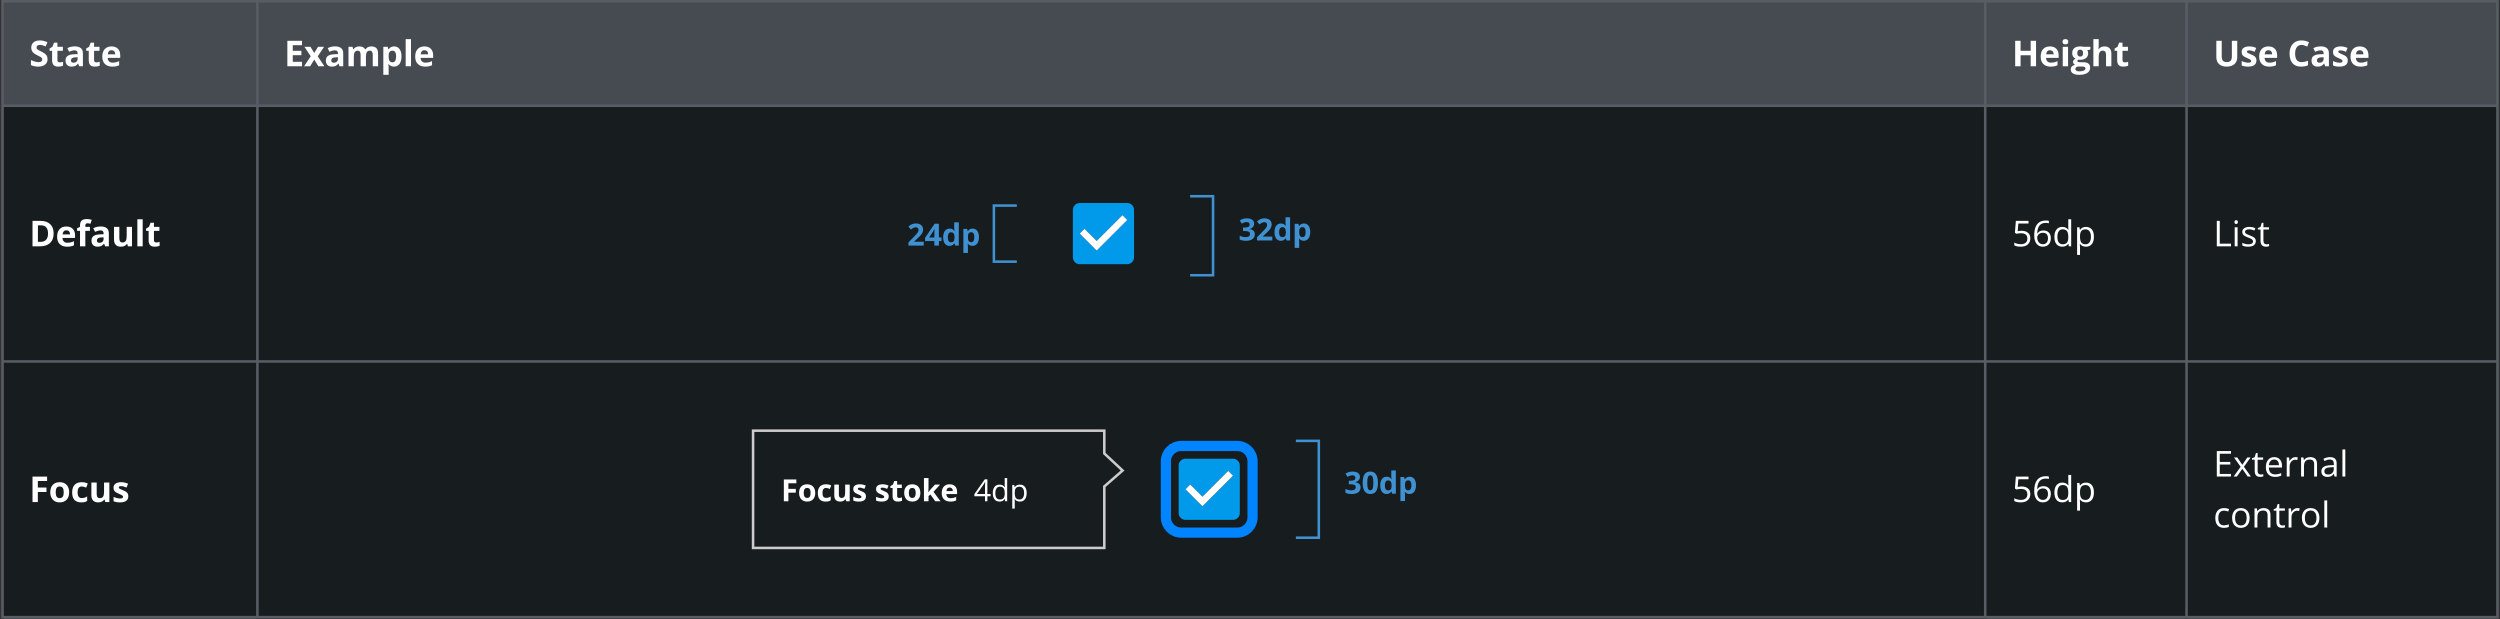<svg width="981" height="243" viewBox="0 0 981 243" fill="none" xmlns="http://www.w3.org/2000/svg"><rect x="0" y="0" width="981" height="243" fill="#333333" stroke="none"/><rect width="980" height="242.667" transform="translate(0.5)" fill="#585C65"/><rect width="99" height="242.667" transform="translate(1.5)" fill="#585C65"/><rect width="99" height="40" transform="translate(1.5 1)" fill="#464B52"/><path d="M18.657 23.225C18.657 24.127 18.331 24.838 17.68 25.357C17.033 25.877 16.13 26.137 14.973 26.137C13.906 26.137 12.963 25.936 12.143 25.535V23.566C12.817 23.867 13.387 24.079 13.852 24.202C14.321 24.325 14.749 24.387 15.137 24.387C15.602 24.387 15.957 24.298 16.203 24.12C16.454 23.942 16.579 23.678 16.579 23.327C16.579 23.131 16.524 22.958 16.415 22.808C16.306 22.653 16.144 22.505 15.93 22.363C15.72 22.222 15.289 21.996 14.638 21.686C14.027 21.399 13.569 21.124 13.264 20.859C12.958 20.595 12.714 20.287 12.532 19.936C12.35 19.586 12.259 19.175 12.259 18.706C12.259 17.822 12.557 17.127 13.154 16.621C13.756 16.115 14.585 15.862 15.643 15.862C16.162 15.862 16.657 15.924 17.126 16.047C17.6 16.17 18.094 16.343 18.609 16.566L17.926 18.214C17.393 17.995 16.951 17.842 16.6 17.756C16.253 17.669 15.912 17.626 15.574 17.626C15.173 17.626 14.866 17.719 14.651 17.906C14.437 18.093 14.33 18.337 14.33 18.638C14.33 18.825 14.373 18.989 14.46 19.13C14.546 19.267 14.683 19.401 14.87 19.533C15.062 19.661 15.51 19.893 16.217 20.23C17.151 20.677 17.791 21.126 18.138 21.577C18.484 22.024 18.657 22.573 18.657 23.225ZM23.44 24.476C23.805 24.476 24.242 24.396 24.753 24.236V25.788C24.233 26.02 23.595 26.137 22.839 26.137C22.005 26.137 21.396 25.927 21.014 25.508C20.635 25.084 20.446 24.451 20.446 23.607V19.923H19.448V19.041L20.597 18.344L21.198 16.73H22.531V18.357H24.671V19.923H22.531V23.607C22.531 23.904 22.613 24.122 22.777 24.264C22.946 24.405 23.167 24.476 23.44 24.476ZM31.074 26L30.671 24.961H30.616C30.265 25.403 29.903 25.711 29.529 25.884C29.16 26.052 28.677 26.137 28.08 26.137C27.346 26.137 26.767 25.927 26.344 25.508C25.924 25.088 25.715 24.491 25.715 23.717C25.715 22.906 25.997 22.309 26.562 21.926C27.132 21.538 27.989 21.324 29.133 21.283L30.459 21.242V20.907C30.459 20.133 30.062 19.745 29.27 19.745C28.659 19.745 27.941 19.93 27.116 20.299L26.426 18.891C27.305 18.43 28.281 18.2 29.352 18.2C30.377 18.2 31.163 18.424 31.71 18.87C32.257 19.317 32.53 19.996 32.53 20.907V26H31.074ZM30.459 22.459L29.652 22.486C29.046 22.505 28.595 22.614 28.299 22.814C28.003 23.015 27.855 23.32 27.855 23.73C27.855 24.318 28.192 24.612 28.866 24.612C29.349 24.612 29.734 24.473 30.021 24.195C30.313 23.917 30.459 23.548 30.459 23.088V22.459ZM37.819 24.476C38.184 24.476 38.621 24.396 39.132 24.236V25.788C38.612 26.02 37.974 26.137 37.218 26.137C36.384 26.137 35.775 25.927 35.392 25.508C35.014 25.084 34.825 24.451 34.825 23.607V19.923H33.827V19.041L34.975 18.344L35.577 16.73H36.91V18.357H39.05V19.923H36.91V23.607C36.91 23.904 36.992 24.122 37.156 24.264C37.325 24.405 37.546 24.476 37.819 24.476ZM43.765 19.697C43.322 19.697 42.976 19.838 42.725 20.121C42.475 20.399 42.331 20.796 42.295 21.311H45.221C45.212 20.796 45.077 20.399 44.817 20.121C44.558 19.838 44.207 19.697 43.765 19.697ZM44.059 26.137C42.828 26.137 41.867 25.797 41.174 25.118C40.481 24.439 40.135 23.477 40.135 22.233C40.135 20.953 40.454 19.964 41.092 19.267C41.734 18.565 42.621 18.214 43.751 18.214C44.831 18.214 45.672 18.521 46.273 19.137C46.875 19.752 47.176 20.602 47.176 21.686V22.698H42.247C42.27 23.291 42.445 23.753 42.773 24.086C43.102 24.419 43.562 24.585 44.154 24.585C44.614 24.585 45.05 24.537 45.46 24.441C45.87 24.346 46.298 24.193 46.745 23.983V25.597C46.38 25.779 45.991 25.913 45.576 26C45.161 26.091 44.656 26.137 44.059 26.137Z" fill="#fff"/><rect width="99" height="99.333" transform="translate(1.5 42)" fill="#171C1E"/><path d="M21.05 91.574C21.05 93.219 20.58 94.479 19.642 95.354C18.707 96.229 17.356 96.667 15.588 96.667H12.758V86.672H15.896C17.527 86.672 18.794 87.103 19.696 87.965C20.599 88.826 21.05 90.029 21.05 91.574ZM18.849 91.629C18.849 89.482 17.901 88.409 16.005 88.409H14.877V94.917H15.786C17.828 94.917 18.849 93.821 18.849 91.629ZM26.038 90.364C25.596 90.364 25.25 90.505 24.999 90.788C24.748 91.066 24.605 91.462 24.568 91.977H27.494C27.485 91.462 27.351 91.066 27.091 90.788C26.831 90.505 26.48 90.364 26.038 90.364ZM26.332 96.803C25.102 96.803 24.14 96.464 23.447 95.785C22.755 95.106 22.408 94.144 22.408 92.9C22.408 91.619 22.727 90.63 23.365 89.933C24.008 89.231 24.894 88.88 26.024 88.88C27.105 88.88 27.945 89.188 28.547 89.803C29.148 90.419 29.449 91.269 29.449 92.353V93.365H24.52C24.543 93.957 24.719 94.42 25.047 94.753C25.375 95.085 25.835 95.252 26.428 95.252C26.888 95.252 27.323 95.204 27.733 95.108C28.143 95.012 28.572 94.86 29.018 94.65V96.263C28.654 96.446 28.264 96.58 27.85 96.667C27.435 96.758 26.929 96.803 26.332 96.803ZM35.285 90.59H33.48V96.667H31.395V90.59H30.247V89.585L31.395 89.024V88.463C31.395 87.593 31.61 86.957 32.038 86.556C32.466 86.155 33.152 85.955 34.096 85.955C34.816 85.955 35.456 86.062 36.017 86.276L35.483 87.807C35.064 87.675 34.677 87.609 34.321 87.609C34.025 87.609 33.811 87.698 33.679 87.876C33.547 88.049 33.48 88.272 33.48 88.546V89.024H35.285V90.59ZM41.258 96.667L40.854 95.628H40.8C40.449 96.07 40.087 96.377 39.713 96.55C39.344 96.719 38.861 96.803 38.264 96.803C37.53 96.803 36.951 96.594 36.527 96.174C36.108 95.755 35.898 95.158 35.898 94.383C35.898 93.572 36.181 92.975 36.746 92.592C37.316 92.205 38.172 91.991 39.316 91.95L40.642 91.909V91.574C40.642 90.799 40.246 90.412 39.453 90.412C38.842 90.412 38.125 90.596 37.3 90.966L36.609 89.557C37.489 89.097 38.464 88.867 39.535 88.867C40.56 88.867 41.347 89.09 41.894 89.537C42.44 89.983 42.714 90.662 42.714 91.574V96.667H41.258ZM40.642 93.126L39.836 93.153C39.23 93.171 38.779 93.281 38.482 93.481C38.186 93.682 38.038 93.987 38.038 94.397C38.038 94.985 38.375 95.279 39.05 95.279C39.533 95.279 39.918 95.14 40.205 94.862C40.497 94.584 40.642 94.215 40.642 93.754V93.126ZM50.197 96.667L49.917 95.689H49.808C49.584 96.045 49.267 96.32 48.857 96.516C48.447 96.708 47.98 96.803 47.456 96.803C46.558 96.803 45.881 96.564 45.426 96.086C44.97 95.603 44.742 94.91 44.742 94.007V89.024H46.827V93.488C46.827 94.039 46.925 94.454 47.121 94.732C47.317 95.005 47.629 95.142 48.058 95.142C48.641 95.142 49.062 94.948 49.322 94.561C49.582 94.169 49.712 93.522 49.712 92.62V89.024H51.797V96.667H50.197ZM55.985 96.667H53.9V86.03H55.985V96.667ZM61.315 95.142C61.68 95.142 62.117 95.062 62.628 94.903V96.455C62.108 96.687 61.47 96.803 60.714 96.803C59.88 96.803 59.271 96.594 58.889 96.174C58.51 95.751 58.321 95.117 58.321 94.274V90.59H57.323V89.708L58.472 89.01L59.073 87.397H60.406V89.024H62.546V90.59H60.406V94.274C60.406 94.57 60.488 94.789 60.652 94.93C60.821 95.072 61.042 95.142 61.315 95.142Z" fill="#fff"/><rect width="99" height="99.333" transform="translate(1.5 142.333)" fill="#171C1E"/><path d="M14.843 197H12.758V187.006H18.486V188.742H14.843V191.319H18.233V193.049H14.843V197ZM21.855 193.165C21.855 193.922 21.977 194.493 22.224 194.881C22.474 195.268 22.88 195.462 23.44 195.462C23.996 195.462 24.395 195.271 24.637 194.888C24.883 194.5 25.006 193.926 25.006 193.165C25.006 192.409 24.883 191.841 24.637 191.463C24.391 191.085 23.987 190.896 23.427 190.896C22.871 190.896 22.47 191.085 22.224 191.463C21.977 191.837 21.855 192.404 21.855 193.165ZM27.139 193.165C27.139 194.409 26.811 195.382 26.154 196.084C25.498 196.786 24.584 197.137 23.413 197.137C22.679 197.137 22.032 196.977 21.472 196.658C20.911 196.335 20.48 195.872 20.18 195.271C19.879 194.669 19.729 193.967 19.729 193.165C19.729 191.916 20.054 190.946 20.706 190.253C21.358 189.56 22.274 189.214 23.454 189.214C24.188 189.214 24.835 189.373 25.395 189.692C25.956 190.011 26.387 190.469 26.688 191.066C26.988 191.663 27.139 192.363 27.139 193.165ZM31.881 197.137C29.502 197.137 28.312 195.831 28.312 193.22C28.312 191.921 28.636 190.93 29.283 190.246C29.93 189.558 30.858 189.214 32.065 189.214C32.95 189.214 33.742 189.387 34.444 189.733L33.829 191.347C33.501 191.215 33.196 191.107 32.913 191.025C32.63 190.939 32.348 190.896 32.065 190.896C30.981 190.896 30.438 191.666 30.438 193.206C30.438 194.701 30.981 195.448 32.065 195.448C32.466 195.448 32.838 195.396 33.18 195.291C33.522 195.182 33.863 195.013 34.205 194.785V196.569C33.868 196.784 33.526 196.932 33.18 197.014C32.838 197.096 32.405 197.137 31.881 197.137ZM41.312 197L41.032 196.022H40.923C40.7 196.378 40.383 196.654 39.973 196.85C39.562 197.041 39.095 197.137 38.571 197.137C37.673 197.137 36.997 196.897 36.541 196.419C36.085 195.936 35.857 195.243 35.857 194.341V189.357H37.942V193.821C37.942 194.373 38.04 194.787 38.236 195.065C38.432 195.339 38.744 195.476 39.173 195.476C39.756 195.476 40.178 195.282 40.438 194.895C40.697 194.503 40.827 193.855 40.827 192.953V189.357H42.912V197H41.312ZM50.348 194.73C50.348 195.514 50.074 196.111 49.527 196.521C48.985 196.932 48.172 197.137 47.087 197.137C46.531 197.137 46.057 197.098 45.665 197.021C45.273 196.948 44.906 196.838 44.564 196.692V194.97C44.952 195.152 45.387 195.305 45.87 195.428C46.358 195.551 46.786 195.612 47.155 195.612C47.912 195.612 48.29 195.394 48.29 194.956C48.29 194.792 48.24 194.66 48.14 194.56C48.039 194.455 47.866 194.339 47.62 194.211C47.374 194.079 47.046 193.926 46.636 193.753C46.048 193.507 45.615 193.279 45.337 193.069C45.063 192.86 44.863 192.62 44.735 192.352C44.612 192.078 44.551 191.743 44.551 191.347C44.551 190.668 44.813 190.144 45.337 189.774C45.865 189.401 46.613 189.214 47.579 189.214C48.5 189.214 49.395 189.414 50.266 189.815L49.637 191.319C49.254 191.155 48.896 191.021 48.563 190.916C48.231 190.811 47.891 190.759 47.545 190.759C46.93 190.759 46.622 190.925 46.622 191.258C46.622 191.445 46.72 191.606 46.916 191.743C47.117 191.88 47.552 192.083 48.222 192.352C48.819 192.593 49.256 192.819 49.534 193.028C49.812 193.238 50.017 193.479 50.149 193.753C50.282 194.026 50.348 194.352 50.348 194.73Z" fill="#fff"/><rect width="677" height="40" transform="translate(101.5 1)" fill="#464B52"/><path d="M118.514 26H112.758V16.006H118.514V17.742H114.877V19.936H118.261V21.673H114.877V24.25H118.514V26ZM121.923 22.097L119.462 18.357H121.827L123.311 20.791L124.808 18.357H127.173L124.685 22.097L127.289 26H124.917L123.311 23.382L121.697 26H119.332L121.923 22.097ZM133.221 26L132.817 24.961H132.763C132.412 25.403 132.049 25.711 131.676 25.884C131.307 26.052 130.824 26.137 130.227 26.137C129.493 26.137 128.914 25.927 128.49 25.508C128.071 25.088 127.861 24.491 127.861 23.717C127.861 22.906 128.144 22.309 128.709 21.926C129.279 21.538 130.135 21.324 131.279 21.283L132.605 21.242V20.907C132.605 20.133 132.209 19.745 131.416 19.745C130.805 19.745 130.088 19.93 129.263 20.299L128.572 18.891C129.452 18.43 130.427 18.2 131.498 18.2C132.523 18.2 133.31 18.424 133.856 18.87C134.403 19.317 134.677 19.996 134.677 20.907V26H133.221ZM132.605 22.459L131.799 22.486C131.193 22.505 130.742 22.614 130.445 22.814C130.149 23.015 130.001 23.32 130.001 23.73C130.001 24.318 130.338 24.612 131.013 24.612C131.496 24.612 131.881 24.473 132.168 24.195C132.46 23.917 132.605 23.548 132.605 23.088V22.459ZM143.589 26H141.504V21.536C141.504 20.985 141.41 20.572 141.224 20.299C141.041 20.021 140.752 19.882 140.355 19.882C139.822 19.882 139.435 20.078 139.193 20.47C138.952 20.862 138.831 21.506 138.831 22.404V26H136.746V18.357H138.339L138.619 19.335H138.735C138.94 18.984 139.237 18.711 139.624 18.515C140.011 18.314 140.456 18.214 140.957 18.214C142.101 18.214 142.876 18.588 143.281 19.335H143.466C143.671 18.98 143.972 18.704 144.368 18.508C144.769 18.312 145.22 18.214 145.722 18.214C146.588 18.214 147.241 18.437 147.684 18.884C148.13 19.326 148.353 20.037 148.353 21.017V26H146.262V21.536C146.262 20.985 146.168 20.572 145.981 20.299C145.799 20.021 145.51 19.882 145.113 19.882C144.603 19.882 144.22 20.064 143.965 20.429C143.714 20.793 143.589 21.372 143.589 22.165V26ZM154.613 26.137C153.715 26.137 153.011 25.811 152.501 25.159H152.392C152.464 25.797 152.501 26.166 152.501 26.267V29.363H150.416V18.357H152.111L152.405 19.349H152.501C152.989 18.592 153.711 18.214 154.668 18.214C155.57 18.214 156.277 18.562 156.787 19.26C157.297 19.957 157.553 20.925 157.553 22.165C157.553 22.981 157.432 23.689 157.19 24.291C156.953 24.893 156.614 25.351 156.172 25.665C155.73 25.98 155.21 26.137 154.613 26.137ZM153.998 19.882C153.483 19.882 153.107 20.041 152.87 20.36C152.633 20.675 152.51 21.197 152.501 21.926V22.151C152.501 22.972 152.622 23.56 152.863 23.915C153.109 24.27 153.497 24.448 154.025 24.448C154.96 24.448 155.427 23.678 155.427 22.138C155.427 21.386 155.31 20.823 155.078 20.449C154.85 20.071 154.49 19.882 153.998 19.882ZM161.276 26H159.191V15.363H161.276V26ZM166.552 19.697C166.11 19.697 165.763 19.838 165.513 20.121C165.262 20.399 165.118 20.796 165.082 21.311H168.008C167.999 20.796 167.864 20.399 167.604 20.121C167.345 19.838 166.994 19.697 166.552 19.697ZM166.846 26.137C165.615 26.137 164.654 25.797 163.961 25.118C163.268 24.439 162.922 23.477 162.922 22.233C162.922 20.953 163.241 19.964 163.879 19.267C164.521 18.565 165.408 18.214 166.538 18.214C167.618 18.214 168.459 18.521 169.06 19.137C169.662 19.752 169.963 20.602 169.963 21.686V22.698H165.034C165.057 23.291 165.232 23.753 165.56 24.086C165.889 24.419 166.349 24.585 166.941 24.585C167.402 24.585 167.837 24.537 168.247 24.441C168.657 24.346 169.086 24.193 169.532 23.983V25.597C169.168 25.779 168.778 25.913 168.363 26C167.948 26.091 167.443 26.137 166.846 26.137Z" fill="#fff"/><rect width="677" height="99.333" transform="translate(101.5 42)" fill="#171C1E"/><path d="M362.469 96.37H356.48V95.111L358.631 92.937C359.268 92.284 359.684 91.833 359.879 91.583C360.074 91.329 360.215 91.095 360.301 90.88C360.387 90.665 360.43 90.442 360.43 90.212C360.43 89.868 360.334 89.612 360.143 89.445C359.955 89.276 359.703 89.192 359.387 89.192C359.055 89.192 358.732 89.269 358.42 89.421C358.107 89.573 357.781 89.79 357.441 90.071L356.457 88.905C356.879 88.546 357.229 88.292 357.506 88.144C357.783 87.995 358.086 87.882 358.414 87.804C358.742 87.722 359.109 87.681 359.516 87.681C360.051 87.681 360.523 87.778 360.934 87.974C361.344 88.169 361.662 88.442 361.889 88.794C362.115 89.146 362.229 89.548 362.229 90.001C362.229 90.396 362.158 90.767 362.018 91.114C361.881 91.458 361.666 91.812 361.373 92.175C361.084 92.538 360.572 93.056 359.838 93.728L358.736 94.765V94.847H362.469V96.37ZM369.446 94.595H368.414V96.37H366.645V94.595H362.989V93.335L366.744 87.804H368.414V93.189H369.446V94.595ZM366.645 93.189V91.736C366.645 91.493 366.655 91.142 366.674 90.681C366.694 90.22 366.709 89.952 366.721 89.878H366.674C366.53 90.198 366.356 90.511 366.153 90.816L364.582 93.189H366.645ZM372.579 96.487C371.809 96.487 371.204 96.189 370.762 95.591C370.325 94.993 370.106 94.165 370.106 93.107C370.106 92.032 370.329 91.196 370.774 90.599C371.223 89.997 371.84 89.696 372.626 89.696C373.45 89.696 374.079 90.017 374.512 90.657H374.571C374.481 90.169 374.436 89.734 374.436 89.351V87.253H376.229V96.37H374.858L374.512 95.521H374.436C374.03 96.165 373.411 96.487 372.579 96.487ZM373.206 95.064C373.663 95.064 373.997 94.931 374.208 94.665C374.422 94.4 374.54 93.948 374.559 93.312V93.118C374.559 92.415 374.45 91.911 374.231 91.607C374.016 91.302 373.665 91.15 373.176 91.15C372.778 91.15 372.467 91.32 372.245 91.659C372.026 91.995 371.917 92.486 371.917 93.13C371.917 93.775 372.028 94.259 372.251 94.583C372.473 94.903 372.792 95.064 373.206 95.064ZM381.624 96.487C380.854 96.487 380.251 96.208 379.813 95.65H379.72C379.782 96.196 379.813 96.513 379.813 96.599V99.253H378.026V89.82H379.479L379.731 90.669H379.813C380.231 90.021 380.85 89.696 381.671 89.696C382.444 89.696 383.05 89.995 383.487 90.593C383.925 91.191 384.143 92.021 384.143 93.083C384.143 93.782 384.04 94.39 383.833 94.905C383.63 95.421 383.339 95.814 382.96 96.083C382.581 96.353 382.136 96.487 381.624 96.487ZM381.097 91.126C380.655 91.126 380.333 91.263 380.13 91.536C379.927 91.806 379.821 92.253 379.813 92.878V93.071C379.813 93.775 379.917 94.278 380.124 94.583C380.335 94.888 380.667 95.04 381.12 95.04C381.921 95.04 382.321 94.38 382.321 93.06C382.321 92.415 382.222 91.933 382.022 91.612C381.827 91.288 381.518 91.126 381.097 91.126Z" fill="#4091D2"/><path d="M399 80.667H390V102.667H399" stroke="#4091D2"/><g clip-path="url(#clip0_6847_90046)"><path fill-rule="evenodd" clip-rule="evenodd" d="M423.667 79.667H442.333C443.813 79.667 445 80.867 445 82.333V101C445 102.467 443.813 103.667 442.333 103.667H423.667C422.187 103.667 421 102.467 421 101V82.333C421 80.867 422.187 79.667 423.667 79.667ZM423.667 91.667L430.333 98.333L442.333 86.333L440.453 84.44L430.333 94.56L425.547 89.787L423.667 91.667Z" fill="#019AEB"/><path fill-rule="evenodd" clip-rule="evenodd" d="M423.667 91.667L430.333 98.333L442.333 86.333L440.453 84.44L430.333 94.56L425.547 89.787L423.667 91.667Z" fill="#fff"/></g><path d="M467 77H476V108H467" stroke="#4091D2"/><path d="M492.135 87.72C492.135 88.255 491.973 88.71 491.648 89.085C491.324 89.46 490.869 89.718 490.283 89.859V89.894C490.975 89.98 491.498 90.191 491.854 90.527C492.209 90.859 492.387 91.308 492.387 91.874C492.387 92.698 492.088 93.341 491.49 93.802C490.893 94.259 490.039 94.487 488.93 94.487C488 94.487 487.176 94.333 486.457 94.025V92.484C486.789 92.652 487.154 92.788 487.553 92.894C487.951 92.999 488.346 93.052 488.736 93.052C489.334 93.052 489.775 92.95 490.061 92.747C490.346 92.544 490.488 92.218 490.488 91.769C490.488 91.367 490.324 91.081 489.996 90.913C489.668 90.745 489.145 90.661 488.426 90.661H487.775V89.273H488.438C489.102 89.273 489.586 89.187 489.891 89.015C490.199 88.839 490.354 88.54 490.354 88.118C490.354 87.47 489.947 87.146 489.135 87.146C488.854 87.146 488.566 87.193 488.273 87.286C487.984 87.38 487.662 87.542 487.307 87.773L486.469 86.525C487.25 85.962 488.182 85.681 489.264 85.681C490.15 85.681 490.85 85.861 491.361 86.22C491.877 86.579 492.135 87.079 492.135 87.72ZM499.252 94.37H493.264V93.111L495.414 90.937C496.051 90.284 496.467 89.833 496.662 89.583C496.858 89.329 496.998 89.095 497.084 88.88C497.17 88.665 497.213 88.443 497.213 88.212C497.213 87.868 497.117 87.612 496.926 87.445C496.739 87.277 496.487 87.193 496.17 87.193C495.838 87.193 495.516 87.269 495.203 87.421C494.891 87.573 494.565 87.79 494.225 88.072L493.24 86.906C493.662 86.546 494.012 86.292 494.289 86.144C494.567 85.995 494.869 85.882 495.198 85.804C495.526 85.722 495.893 85.681 496.299 85.681C496.834 85.681 497.307 85.779 497.717 85.974C498.127 86.169 498.446 86.443 498.672 86.794C498.899 87.146 499.012 87.548 499.012 88.001C499.012 88.396 498.942 88.767 498.801 89.115C498.664 89.458 498.449 89.812 498.157 90.175C497.867 90.538 497.356 91.056 496.621 91.728L495.52 92.765V92.847H499.252V94.37ZM502.579 94.487C501.809 94.487 501.204 94.189 500.762 93.591C500.325 92.993 500.106 92.165 500.106 91.107C500.106 90.032 500.329 89.197 500.774 88.599C501.223 87.997 501.84 87.697 502.626 87.697C503.45 87.697 504.079 88.017 504.512 88.657H504.571C504.481 88.169 504.436 87.734 504.436 87.351V85.253H506.229V94.37H504.858L504.512 93.521H504.436C504.03 94.165 503.411 94.487 502.579 94.487ZM503.206 93.064C503.663 93.064 503.997 92.931 504.208 92.665C504.422 92.4 504.54 91.948 504.559 91.312V91.118C504.559 90.415 504.45 89.911 504.231 89.607C504.016 89.302 503.665 89.15 503.176 89.15C502.778 89.15 502.467 89.32 502.245 89.659C502.026 89.995 501.917 90.486 501.917 91.13C501.917 91.775 502.028 92.259 502.251 92.583C502.473 92.904 502.792 93.064 503.206 93.064ZM511.624 94.487C510.854 94.487 510.251 94.208 509.813 93.65H509.72C509.782 94.197 509.813 94.513 509.813 94.599V97.253H508.026V87.82H509.479L509.731 88.669H509.813C510.231 88.021 510.85 87.697 511.671 87.697C512.444 87.697 513.05 87.995 513.487 88.593C513.925 89.191 514.143 90.021 514.143 91.083C514.143 91.782 514.04 92.39 513.833 92.906C513.63 93.421 513.339 93.814 512.96 94.083C512.581 94.353 512.136 94.487 511.624 94.487ZM511.097 89.126C510.655 89.126 510.333 89.263 510.13 89.536C509.927 89.806 509.821 90.253 509.813 90.878V91.072C509.813 91.775 509.917 92.279 510.124 92.583C510.335 92.888 510.667 93.04 511.12 93.04C511.921 93.04 512.321 92.38 512.321 91.06C512.321 90.415 512.222 89.933 512.022 89.612C511.827 89.288 511.518 89.126 511.097 89.126Z" fill="#4091D2"/><rect width="677" height="99.333" transform="translate(101.5 142.333)" fill="#171C1E"/><path d="M309.365 196.704H307.578V188.137H312.488V189.626H309.365V191.835H312.271V193.317H309.365V196.704ZM315.375 193.417C315.375 194.065 315.481 194.555 315.692 194.887C315.907 195.219 316.254 195.385 316.735 195.385C317.211 195.385 317.553 195.221 317.76 194.893C317.971 194.561 318.076 194.069 318.076 193.417C318.076 192.768 317.971 192.282 317.76 191.958C317.549 191.633 317.203 191.471 316.723 191.471C316.246 191.471 315.903 191.633 315.692 191.958C315.481 192.278 315.375 192.764 315.375 193.417ZM319.905 193.417C319.905 194.483 319.623 195.317 319.061 195.919C318.498 196.52 317.715 196.821 316.711 196.821C316.082 196.821 315.528 196.684 315.047 196.411C314.567 196.133 314.198 195.737 313.94 195.221C313.682 194.706 313.553 194.104 313.553 193.417C313.553 192.346 313.832 191.514 314.391 190.921C314.949 190.327 315.735 190.03 316.746 190.03C317.375 190.03 317.93 190.167 318.41 190.44C318.891 190.714 319.26 191.106 319.518 191.618C319.776 192.13 319.905 192.729 319.905 193.417ZM323.969 196.821C321.93 196.821 320.911 195.702 320.911 193.464C320.911 192.35 321.188 191.501 321.743 190.915C322.297 190.325 323.092 190.03 324.127 190.03C324.885 190.03 325.565 190.178 326.167 190.475L325.639 191.858C325.358 191.745 325.096 191.653 324.854 191.583C324.612 191.508 324.37 191.471 324.127 191.471C323.198 191.471 322.733 192.131 322.733 193.452C322.733 194.733 323.198 195.374 324.127 195.374C324.471 195.374 324.79 195.329 325.083 195.239C325.376 195.145 325.668 195.001 325.961 194.805V196.335C325.672 196.518 325.379 196.645 325.083 196.715C324.79 196.786 324.418 196.821 323.969 196.821ZM332.054 196.704L331.813 195.866H331.72C331.528 196.171 331.257 196.407 330.905 196.575C330.554 196.739 330.153 196.821 329.704 196.821C328.934 196.821 328.354 196.616 327.964 196.206C327.573 195.792 327.378 195.198 327.378 194.424V190.153H329.165V193.979C329.165 194.452 329.249 194.807 329.417 195.046C329.585 195.28 329.852 195.397 330.22 195.397C330.72 195.397 331.081 195.231 331.304 194.899C331.526 194.563 331.638 194.008 331.638 193.235V190.153H333.425V196.704H332.054ZM339.798 194.758C339.798 195.43 339.564 195.942 339.095 196.294C338.63 196.645 337.933 196.821 337.003 196.821C336.526 196.821 336.12 196.788 335.784 196.721C335.448 196.659 335.134 196.565 334.841 196.44V194.964C335.173 195.12 335.546 195.251 335.96 195.356C336.378 195.462 336.745 195.514 337.062 195.514C337.71 195.514 338.034 195.327 338.034 194.952C338.034 194.811 337.991 194.698 337.905 194.612C337.819 194.522 337.671 194.422 337.46 194.313C337.249 194.2 336.968 194.069 336.616 193.921C336.112 193.71 335.741 193.514 335.503 193.335C335.269 193.155 335.097 192.95 334.987 192.719C334.882 192.485 334.829 192.198 334.829 191.858C334.829 191.276 335.054 190.827 335.503 190.51C335.956 190.19 336.597 190.03 337.425 190.03C338.214 190.03 338.982 190.202 339.728 190.546L339.189 191.835C338.86 191.694 338.554 191.579 338.269 191.489C337.983 191.399 337.692 191.354 337.396 191.354C336.868 191.354 336.605 191.497 336.605 191.782C336.605 191.942 336.689 192.081 336.857 192.198C337.028 192.315 337.401 192.489 337.976 192.719C338.487 192.926 338.862 193.12 339.101 193.299C339.339 193.479 339.515 193.686 339.628 193.921C339.741 194.155 339.798 194.434 339.798 194.758ZM348.736 194.758C348.736 195.43 348.502 195.942 348.033 196.294C347.568 196.645 346.871 196.821 345.941 196.821C345.464 196.821 345.058 196.788 344.722 196.721C344.386 196.659 344.072 196.565 343.779 196.44V194.964C344.111 195.12 344.484 195.251 344.898 195.356C345.316 195.462 345.683 195.514 346 195.514C346.648 195.514 346.972 195.327 346.972 194.952C346.972 194.811 346.929 194.698 346.843 194.612C346.757 194.522 346.609 194.422 346.398 194.313C346.187 194.2 345.906 194.069 345.554 193.921C345.05 193.71 344.679 193.514 344.441 193.335C344.207 193.155 344.035 192.95 343.925 192.719C343.82 192.485 343.767 192.198 343.767 191.858C343.767 191.276 343.992 190.827 344.441 190.51C344.894 190.19 345.535 190.03 346.363 190.03C347.152 190.03 347.92 190.202 348.666 190.546L348.127 191.835C347.798 191.694 347.492 191.579 347.207 191.489C346.922 191.399 346.631 191.354 346.334 191.354C345.806 191.354 345.543 191.497 345.543 191.782C345.543 191.942 345.627 192.081 345.795 192.198C345.966 192.315 346.339 192.489 346.914 192.719C347.425 192.926 347.8 193.12 348.039 193.299C348.277 193.479 348.453 193.686 348.566 193.921C348.679 194.155 348.736 194.434 348.736 194.758ZM352.818 195.397C353.131 195.397 353.506 195.329 353.943 195.192V196.522C353.498 196.721 352.951 196.821 352.303 196.821C351.588 196.821 351.066 196.641 350.738 196.282C350.414 195.919 350.252 195.376 350.252 194.653V191.495H349.396V190.739L350.381 190.141L350.896 188.758H352.039V190.153H353.873V191.495H352.039V194.653C352.039 194.907 352.109 195.094 352.25 195.215C352.394 195.337 352.584 195.397 352.818 195.397ZM356.625 193.417C356.625 194.065 356.731 194.555 356.942 194.887C357.156 195.219 357.504 195.385 357.985 195.385C358.461 195.385 358.803 195.221 359.01 194.893C359.221 194.561 359.326 194.069 359.326 193.417C359.326 192.768 359.221 192.282 359.01 191.958C358.799 191.633 358.453 191.471 357.973 191.471C357.496 191.471 357.153 191.633 356.942 191.958C356.731 192.278 356.625 192.764 356.625 193.417ZM361.154 193.417C361.154 194.483 360.873 195.317 360.311 195.919C359.748 196.52 358.965 196.821 357.961 196.821C357.332 196.821 356.778 196.684 356.297 196.411C355.817 196.133 355.447 195.737 355.19 195.221C354.932 194.706 354.803 194.104 354.803 193.417C354.803 192.346 355.082 191.514 355.641 190.921C356.199 190.327 356.985 190.03 357.996 190.03C358.625 190.03 359.18 190.167 359.66 190.44C360.141 190.714 360.51 191.106 360.768 191.618C361.026 192.13 361.154 192.729 361.154 193.417ZM364.276 193.141L365.055 192.145L366.889 190.153H368.905L366.303 192.995L369.063 196.704H367L365.114 194.049L364.346 194.665V196.704H362.559V187.587H364.346V191.653L364.252 193.141H364.276ZM372.641 191.301C372.262 191.301 371.966 191.422 371.751 191.665C371.536 191.903 371.413 192.243 371.382 192.684H373.889C373.882 192.243 373.766 191.903 373.544 191.665C373.321 191.422 373.02 191.301 372.641 191.301ZM372.893 196.821C371.839 196.821 371.014 196.53 370.421 195.948C369.827 195.366 369.53 194.542 369.53 193.475C369.53 192.378 369.803 191.53 370.35 190.932C370.901 190.331 371.661 190.03 372.63 190.03C373.555 190.03 374.276 190.294 374.792 190.821C375.307 191.348 375.565 192.077 375.565 193.006V193.874H371.341C371.36 194.381 371.51 194.778 371.792 195.063C372.073 195.348 372.467 195.491 372.975 195.491C373.37 195.491 373.743 195.45 374.094 195.368C374.446 195.286 374.813 195.155 375.196 194.975V196.358C374.884 196.514 374.55 196.63 374.194 196.704C373.839 196.782 373.405 196.821 372.893 196.821ZM388.72 194.735H387.449V196.704H386.517V194.735H382.351V193.885L386.418 188.09H387.449V193.85H388.72V194.735ZM386.517 193.85V191.003C386.517 190.444 386.537 189.813 386.576 189.11H386.529C386.341 189.485 386.166 189.796 386.002 190.042L383.324 193.85H386.517ZM394.297 195.842H394.244C393.795 196.495 393.123 196.821 392.228 196.821C391.388 196.821 390.734 196.534 390.265 195.96C389.801 195.385 389.568 194.569 389.568 193.51C389.568 192.452 389.803 191.63 390.271 191.044C390.74 190.458 391.392 190.165 392.228 190.165C393.099 190.165 393.767 190.481 394.232 191.114H394.308L394.267 190.651L394.244 190.2V187.587H395.217V196.704H394.426L394.297 195.842ZM392.351 196.006C393.015 196.006 393.496 195.827 393.793 195.467C394.094 195.104 394.244 194.52 394.244 193.715V193.51C394.244 192.6 394.092 191.952 393.787 191.565C393.486 191.174 393.004 190.979 392.34 190.979C391.769 190.979 391.332 191.202 391.027 191.647C390.726 192.089 390.576 192.714 390.576 193.522C390.576 194.342 390.726 194.962 391.027 195.38C391.328 195.797 391.769 196.006 392.351 196.006ZM400.201 196.821C399.783 196.821 399.4 196.745 399.053 196.592C398.709 196.436 398.42 196.198 398.186 195.878H398.115C398.162 196.253 398.186 196.608 398.186 196.944V199.587H397.213V190.282H398.004L398.139 191.161H398.186C398.436 190.809 398.727 190.555 399.059 190.399C399.391 190.243 399.772 190.165 400.201 190.165C401.053 190.165 401.709 190.456 402.17 191.038C402.635 191.62 402.867 192.436 402.867 193.487C402.867 194.542 402.631 195.362 402.158 195.948C401.69 196.53 401.037 196.821 400.201 196.821ZM400.061 190.991C399.404 190.991 398.93 191.172 398.637 191.536C398.344 191.899 398.193 192.477 398.186 193.27V193.487C398.186 194.389 398.336 195.036 398.637 195.426C398.938 195.813 399.42 196.006 400.084 196.006C400.639 196.006 401.072 195.782 401.385 195.333C401.701 194.883 401.859 194.264 401.859 193.475C401.859 192.674 401.701 192.061 401.385 191.635C401.072 191.206 400.631 190.991 400.061 190.991Z" fill="#fff"/><path d="M295.5 215V169H433.327V177.932L440.5 184.631L433.327 190.884V215H295.5Z" stroke="#CCC"/><path d="M485.5 175H463.5C460.186 175 457.5 177.686 457.5 181V203C457.5 206.314 460.186 209 463.5 209H485.5C488.814 209 491.5 206.314 491.5 203V181C491.5 177.686 488.814 175 485.5 175Z" stroke="#0084FF" stroke-width="4"/><path fill-rule="evenodd" clip-rule="evenodd" d="M465.167 180H483.833C485.313 180 486.5 181.2 486.5 182.667V201.333C486.5 202.8 485.313 204 483.833 204H465.167C463.687 204 462.5 202.8 462.5 201.333V182.667C462.5 181.2 463.687 180 465.167 180ZM465.167 192L471.833 198.667L483.833 186.667L481.953 184.773L471.833 194.893L467.047 190.12L465.167 192Z" fill="#019AEB"/><path fill-rule="evenodd" clip-rule="evenodd" d="M465.167 192L471.833 198.667L483.833 186.667L481.953 184.773L471.833 194.893L467.047 190.12L465.167 192Z" fill="#fff"/><path d="M508.5 173H517.5V211H508.5" stroke="#4091D2"/><path d="M533.635 187.086C533.635 187.621 533.473 188.076 533.148 188.451C532.824 188.826 532.369 189.084 531.783 189.224V189.26C532.475 189.345 532.998 189.556 533.354 189.892C533.709 190.224 533.887 190.674 533.887 191.24C533.887 192.064 533.588 192.707 532.99 193.168C532.393 193.625 531.539 193.853 530.43 193.853C529.5 193.853 528.676 193.699 527.957 193.39V191.849C528.289 192.017 528.654 192.154 529.053 192.26C529.451 192.365 529.846 192.418 530.236 192.418C530.834 192.418 531.275 192.316 531.561 192.113C531.846 191.91 531.988 191.584 531.988 191.135C531.988 190.732 531.824 190.447 531.496 190.279C531.168 190.111 530.645 190.027 529.926 190.027H529.275V188.638H529.938C530.602 188.638 531.086 188.552 531.391 188.381C531.699 188.205 531.854 187.906 531.854 187.484C531.854 186.836 531.447 186.511 530.635 186.511C530.354 186.511 530.066 186.558 529.773 186.652C529.484 186.746 529.162 186.908 528.807 187.138L527.969 185.89C528.75 185.328 529.682 185.047 530.764 185.047C531.65 185.047 532.35 185.226 532.861 185.586C533.377 185.945 533.635 186.445 533.635 187.086ZM540.705 189.453C540.705 190.949 540.459 192.056 539.967 192.775C539.479 193.494 538.725 193.853 537.705 193.853C536.717 193.853 535.971 193.482 535.467 192.74C534.967 191.998 534.717 190.902 534.717 189.453C534.717 187.941 534.961 186.828 535.449 186.113C535.938 185.394 536.69 185.035 537.705 185.035C538.694 185.035 539.44 185.41 539.944 186.16C540.451 186.91 540.705 188.008 540.705 189.453ZM536.516 189.453C536.516 190.504 536.606 191.258 536.785 191.715C536.969 192.168 537.276 192.394 537.705 192.394C538.127 192.394 538.432 192.164 538.619 191.703C538.807 191.242 538.901 190.492 538.901 189.453C538.901 188.402 538.805 187.648 538.614 187.191C538.426 186.73 538.123 186.5 537.705 186.5C537.28 186.5 536.975 186.73 536.791 187.191C536.608 187.648 536.516 188.402 536.516 189.453ZM544.079 193.853C543.309 193.853 542.704 193.554 542.262 192.957C541.825 192.359 541.606 191.531 541.606 190.472C541.606 189.398 541.829 188.562 542.274 187.965C542.723 187.363 543.34 187.062 544.126 187.062C544.95 187.062 545.579 187.383 546.012 188.023H546.071C545.981 187.535 545.936 187.099 545.936 186.717V184.619H547.729V193.736H546.358L546.012 192.886H545.936C545.53 193.531 544.911 193.853 544.079 193.853ZM544.706 192.429C545.163 192.429 545.497 192.297 545.708 192.031C545.922 191.765 546.04 191.314 546.059 190.677V190.484C546.059 189.781 545.95 189.277 545.731 188.972C545.516 188.668 545.165 188.515 544.676 188.515C544.278 188.515 543.967 188.685 543.745 189.025C543.526 189.361 543.417 189.851 543.417 190.496C543.417 191.14 543.528 191.625 543.751 191.949C543.973 192.269 544.292 192.429 544.706 192.429ZM553.124 193.853C552.354 193.853 551.751 193.574 551.313 193.015H551.22C551.282 193.562 551.313 193.879 551.313 193.965V196.619H549.526V187.185H550.979L551.231 188.035H551.313C551.731 187.386 552.35 187.062 553.171 187.062C553.944 187.062 554.55 187.361 554.987 187.959C555.425 188.556 555.643 189.386 555.643 190.449C555.643 191.148 555.54 191.756 555.333 192.271C555.13 192.787 554.839 193.179 554.46 193.449C554.081 193.719 553.636 193.853 553.124 193.853ZM552.597 188.492C552.155 188.492 551.833 188.629 551.63 188.902C551.427 189.172 551.321 189.619 551.313 190.244V190.437C551.313 191.14 551.417 191.644 551.624 191.949C551.835 192.254 552.167 192.406 552.62 192.406C553.421 192.406 553.821 191.746 553.821 190.426C553.821 189.781 553.722 189.299 553.522 188.978C553.327 188.654 553.018 188.492 552.597 188.492Z" fill="#4091D2"/><rect width="78" height="242.667" transform="translate(779.5)" fill="#585C65"/><rect width="78" height="40" transform="translate(779.5 1)" fill="#464B52"/><path d="M798.947 26H796.835V21.686H792.877V26H790.758V16.006H792.877V19.923H796.835V16.006H798.947V26ZM804.394 19.697C803.951 19.697 803.605 19.838 803.354 20.121C803.104 20.399 802.96 20.796 802.924 21.311H805.85C805.84 20.796 805.706 20.399 805.446 20.121C805.187 19.838 804.836 19.697 804.394 19.697ZM804.687 26.137C803.457 26.137 802.495 25.797 801.803 25.118C801.11 24.439 800.764 23.477 800.764 22.233C800.764 20.953 801.083 19.964 801.721 19.267C802.363 18.565 803.25 18.214 804.38 18.214C805.46 18.214 806.301 18.521 806.902 19.137C807.504 19.752 807.805 20.602 807.805 21.686V22.698H802.876C802.899 23.291 803.074 23.753 803.402 24.086C803.73 24.419 804.191 24.585 804.783 24.585C805.243 24.585 805.679 24.537 806.089 24.441C806.499 24.346 806.927 24.193 807.374 23.983V25.597C807.009 25.779 806.62 25.913 806.205 26C805.79 26.091 805.284 26.137 804.687 26.137ZM809.327 16.382C809.327 15.703 809.705 15.363 810.462 15.363C811.218 15.363 811.597 15.703 811.597 16.382C811.597 16.705 811.501 16.958 811.31 17.141C811.123 17.318 810.84 17.407 810.462 17.407C809.705 17.407 809.327 17.065 809.327 16.382ZM811.501 26H809.416V18.357H811.501V26ZM820.263 18.357V19.417L819.066 19.725C819.285 20.066 819.394 20.449 819.394 20.873C819.394 21.693 819.107 22.334 818.533 22.794C817.963 23.25 817.171 23.477 816.154 23.477L815.778 23.457L815.471 23.423C815.256 23.587 815.149 23.769 815.149 23.97C815.149 24.27 815.532 24.421 816.298 24.421H817.597C818.435 24.421 819.073 24.601 819.511 24.961C819.953 25.321 820.174 25.85 820.174 26.547C820.174 27.44 819.8 28.133 819.053 28.625C818.31 29.117 817.241 29.363 815.847 29.363C814.78 29.363 813.964 29.176 813.399 28.803C812.839 28.434 812.559 27.914 812.559 27.244C812.559 26.784 812.702 26.399 812.989 26.089C813.276 25.779 813.698 25.558 814.254 25.426C814.04 25.335 813.853 25.186 813.693 24.981C813.534 24.772 813.454 24.551 813.454 24.318C813.454 24.027 813.538 23.785 813.707 23.594C813.876 23.398 814.119 23.206 814.438 23.02C814.037 22.846 813.718 22.568 813.481 22.186C813.249 21.803 813.133 21.352 813.133 20.832C813.133 19.998 813.404 19.353 813.946 18.898C814.489 18.442 815.263 18.214 816.27 18.214C816.485 18.214 816.738 18.234 817.029 18.275C817.325 18.312 817.515 18.339 817.597 18.357H820.263ZM814.363 27.08C814.363 27.367 814.5 27.593 814.773 27.757C815.051 27.921 815.439 28.003 815.935 28.003C816.683 28.003 817.269 27.9 817.692 27.695C818.116 27.49 818.328 27.21 818.328 26.855C818.328 26.567 818.203 26.369 817.952 26.26C817.701 26.15 817.314 26.096 816.79 26.096H815.71C815.327 26.096 815.006 26.185 814.746 26.362C814.491 26.545 814.363 26.784 814.363 27.08ZM815.122 20.859C815.122 21.274 815.215 21.602 815.402 21.844C815.594 22.085 815.883 22.206 816.27 22.206C816.662 22.206 816.949 22.085 817.132 21.844C817.314 21.602 817.405 21.274 817.405 20.859C817.405 19.939 817.027 19.479 816.27 19.479C815.505 19.479 815.122 19.939 815.122 20.859ZM828.498 26H826.413V21.536C826.413 20.433 826.003 19.882 825.183 19.882C824.599 19.882 824.178 20.08 823.918 20.477C823.658 20.873 823.528 21.516 823.528 22.404V26H821.443V15.363H823.528V17.53C823.528 17.699 823.512 18.095 823.48 18.72L823.433 19.335H823.542C824.007 18.588 824.745 18.214 825.757 18.214C826.655 18.214 827.336 18.455 827.801 18.939C828.266 19.422 828.498 20.114 828.498 21.017V26ZM833.78 24.476C834.145 24.476 834.582 24.396 835.093 24.236V25.788C834.573 26.02 833.935 26.137 833.179 26.137C832.345 26.137 831.736 25.927 831.353 25.508C830.975 25.084 830.786 24.451 830.786 23.607V19.923H829.788V19.041L830.936 18.344L831.538 16.73H832.871V18.357H835.011V19.923H832.871V23.607C832.871 23.904 832.953 24.122 833.117 24.264C833.286 24.405 833.507 24.476 833.78 24.476Z" fill="#fff"/><rect width="78" height="99.333" transform="translate(779.5 42)" fill="#171C1E"/><path d="M793.308 90.562C794.36 90.562 795.188 90.824 795.789 91.348C796.395 91.868 796.698 92.581 796.698 93.488C796.698 94.522 796.368 95.334 795.707 95.921C795.051 96.509 794.144 96.803 792.986 96.803C791.861 96.803 791.002 96.623 790.409 96.263V95.17C790.728 95.375 791.125 95.536 791.599 95.655C792.073 95.769 792.54 95.826 793 95.826C793.802 95.826 794.424 95.637 794.866 95.258C795.313 94.88 795.536 94.333 795.536 93.618C795.536 92.223 794.682 91.526 792.973 91.526C792.54 91.526 791.961 91.592 791.236 91.724L790.648 91.348L791.024 86.672H795.994V87.718H791.995L791.742 90.719C792.266 90.615 792.788 90.562 793.308 90.562ZM798.228 92.394C798.228 90.43 798.608 88.963 799.369 87.992C800.135 87.017 801.265 86.529 802.76 86.529C803.275 86.529 803.68 86.572 803.977 86.659V87.636C803.626 87.522 803.225 87.466 802.773 87.466C801.702 87.466 800.884 87.8 800.319 88.47C799.754 89.136 799.444 90.184 799.39 91.615H799.472C799.973 90.831 800.766 90.439 801.851 90.439C802.748 90.439 803.455 90.71 803.97 91.253C804.489 91.795 804.749 92.531 804.749 93.461C804.749 94.5 804.464 95.318 803.895 95.915C803.329 96.507 802.564 96.803 801.598 96.803C800.563 96.803 799.743 96.416 799.137 95.641C798.531 94.862 798.228 93.78 798.228 92.394ZM801.584 95.84C802.231 95.84 802.732 95.637 803.088 95.231C803.448 94.821 803.628 94.231 803.628 93.461C803.628 92.8 803.462 92.28 803.129 91.902C802.796 91.524 802.299 91.335 801.639 91.335C801.228 91.335 800.853 91.419 800.511 91.588C800.169 91.756 799.895 91.989 799.69 92.285C799.49 92.581 799.39 92.889 799.39 93.208C799.39 93.677 799.481 94.115 799.663 94.52C799.845 94.926 800.103 95.247 800.436 95.484C800.773 95.721 801.156 95.84 801.584 95.84ZM811.658 95.662H811.597C811.073 96.423 810.289 96.803 809.245 96.803C808.265 96.803 807.502 96.468 806.955 95.799C806.413 95.129 806.142 94.176 806.142 92.941C806.142 91.706 806.415 90.747 806.962 90.063C807.509 89.379 808.27 89.038 809.245 89.038C810.261 89.038 811.041 89.407 811.583 90.145H811.672L811.624 89.605L811.597 89.079V86.03H812.731V96.667H811.809L811.658 95.662ZM809.389 95.853C810.163 95.853 810.724 95.644 811.07 95.224C811.421 94.8 811.597 94.119 811.597 93.18V92.941C811.597 91.879 811.419 91.123 811.063 90.671C810.713 90.216 810.15 89.988 809.375 89.988C808.71 89.988 808.199 90.248 807.844 90.767C807.493 91.282 807.317 92.011 807.317 92.955C807.317 93.912 807.493 94.634 807.844 95.122C808.195 95.609 808.71 95.853 809.389 95.853ZM818.547 96.803C818.059 96.803 817.613 96.715 817.207 96.537C816.806 96.355 816.469 96.076 816.195 95.703H816.113C816.168 96.14 816.195 96.555 816.195 96.947V100.03H815.06V89.174H815.983L816.141 90.2H816.195C816.487 89.79 816.826 89.493 817.214 89.311C817.601 89.129 818.046 89.038 818.547 89.038C819.54 89.038 820.306 89.377 820.844 90.056C821.386 90.735 821.657 91.688 821.657 92.914C821.657 94.144 821.381 95.101 820.83 95.785C820.283 96.464 819.522 96.803 818.547 96.803ZM818.383 90.002C817.617 90.002 817.063 90.213 816.722 90.637C816.38 91.061 816.204 91.736 816.195 92.661V92.914C816.195 93.966 816.371 94.721 816.722 95.176C817.073 95.628 817.635 95.853 818.41 95.853C819.057 95.853 819.563 95.591 819.928 95.067C820.297 94.543 820.481 93.821 820.481 92.9C820.481 91.966 820.297 91.25 819.928 90.754C819.563 90.252 819.048 90.002 818.383 90.002Z" fill="#fff"/><rect width="78" height="99.333" transform="translate(779.5 142.333)" fill="#171C1E"/><path d="M793.308 190.896C794.36 190.896 795.188 191.158 795.789 191.682C796.395 192.201 796.698 192.914 796.698 193.821C796.698 194.856 796.368 195.667 795.707 196.255C795.051 196.843 794.144 197.137 792.986 197.137C791.861 197.137 791.002 196.957 790.409 196.597V195.503C790.728 195.708 791.125 195.87 791.599 195.988C792.073 196.102 792.54 196.159 793 196.159C793.802 196.159 794.424 195.97 794.866 195.592C795.313 195.214 795.536 194.667 795.536 193.951C795.536 192.557 794.682 191.859 792.973 191.859C792.54 191.859 791.961 191.925 791.236 192.058L790.648 191.682L791.024 187.006H795.994V188.052H791.995L791.742 191.053C792.266 190.948 792.788 190.896 793.308 190.896ZM798.228 192.728C798.228 190.763 798.608 189.296 799.369 188.325C800.135 187.35 801.265 186.862 802.76 186.862C803.275 186.862 803.68 186.906 803.977 186.992V187.97C803.626 187.856 803.225 187.799 802.773 187.799C801.702 187.799 800.884 188.134 800.319 188.804C799.754 189.469 799.444 190.517 799.39 191.948H799.472C799.973 191.164 800.766 190.772 801.851 190.772C802.748 190.772 803.455 191.044 803.97 191.586C804.489 192.128 804.749 192.864 804.749 193.794C804.749 194.833 804.464 195.651 803.895 196.248C803.329 196.84 802.564 197.137 801.598 197.137C800.563 197.137 799.743 196.749 799.137 195.975C798.531 195.195 798.228 194.113 798.228 192.728ZM801.584 196.173C802.231 196.173 802.732 195.97 803.088 195.564C803.448 195.154 803.628 194.564 803.628 193.794C803.628 193.133 803.462 192.614 803.129 192.235C802.796 191.857 802.299 191.668 801.639 191.668C801.228 191.668 800.853 191.752 800.511 191.921C800.169 192.09 799.895 192.322 799.69 192.618C799.49 192.914 799.39 193.222 799.39 193.541C799.39 194.01 799.481 194.448 799.663 194.854C799.845 195.259 800.103 195.58 800.436 195.817C800.773 196.054 801.156 196.173 801.584 196.173ZM811.658 195.995H811.597C811.073 196.756 810.289 197.137 809.245 197.137C808.265 197.137 807.502 196.802 806.955 196.132C806.413 195.462 806.142 194.509 806.142 193.274C806.142 192.039 806.415 191.08 806.962 190.396C807.509 189.713 808.27 189.371 809.245 189.371C810.261 189.371 811.041 189.74 811.583 190.479H811.672L811.624 189.938L811.597 189.412V186.363H812.731V197H811.809L811.658 195.995ZM809.389 196.187C810.163 196.187 810.724 195.977 811.07 195.558C811.421 195.134 811.597 194.452 811.597 193.514V193.274C811.597 192.213 811.419 191.456 811.063 191.005C810.713 190.549 810.15 190.321 809.375 190.321C808.71 190.321 808.199 190.581 807.844 191.101C807.493 191.616 807.317 192.345 807.317 193.288C807.317 194.245 807.493 194.967 807.844 195.455C808.195 195.943 808.71 196.187 809.389 196.187ZM818.547 197.137C818.059 197.137 817.613 197.048 817.207 196.87C816.806 196.688 816.469 196.41 816.195 196.036H816.113C816.168 196.474 816.195 196.888 816.195 197.28V200.363H815.06V189.508H815.983L816.141 190.533H816.195C816.487 190.123 816.826 189.827 817.214 189.645C817.601 189.462 818.046 189.371 818.547 189.371C819.54 189.371 820.306 189.711 820.844 190.39C821.386 191.069 821.657 192.021 821.657 193.247C821.657 194.478 821.381 195.435 820.83 196.118C820.283 196.797 819.522 197.137 818.547 197.137ZM818.383 190.335C817.617 190.335 817.063 190.547 816.722 190.971C816.38 191.395 816.204 192.069 816.195 192.994V193.247C816.195 194.3 816.371 195.054 816.722 195.51C817.073 195.961 817.635 196.187 818.41 196.187C819.057 196.187 819.563 195.924 819.928 195.4C820.297 194.876 820.481 194.154 820.481 193.233C820.481 192.299 820.297 191.584 819.928 191.087C819.563 190.586 819.048 190.335 818.383 190.335Z" fill="#fff"/><rect width="121" height="242.667" transform="translate(858.5)" fill="#585C65"/><rect width="121" height="40" transform="translate(858.5 1)" fill="#464B52"/><path d="M877.893 16.006V22.473C877.893 23.211 877.726 23.858 877.394 24.414C877.065 24.97 876.589 25.396 875.965 25.692C875.34 25.989 874.602 26.137 873.75 26.137C872.465 26.137 871.467 25.809 870.756 25.152C870.045 24.491 869.689 23.589 869.689 22.445V16.006H871.802V22.124C871.802 22.894 871.957 23.459 872.267 23.819C872.576 24.179 873.089 24.359 873.805 24.359C874.497 24.359 874.999 24.179 875.309 23.819C875.623 23.455 875.78 22.885 875.78 22.11V16.006H877.893ZM885.424 23.73C885.424 24.514 885.15 25.111 884.604 25.521C884.061 25.932 883.248 26.137 882.163 26.137C881.607 26.137 881.133 26.098 880.741 26.02C880.349 25.948 879.982 25.838 879.641 25.692V23.97C880.028 24.152 880.463 24.305 880.946 24.428C881.434 24.551 881.862 24.612 882.231 24.612C882.988 24.612 883.366 24.394 883.366 23.956C883.366 23.792 883.316 23.66 883.216 23.56C883.116 23.455 882.942 23.338 882.696 23.211C882.45 23.079 882.122 22.926 881.712 22.753C881.124 22.507 880.691 22.279 880.413 22.069C880.14 21.86 879.939 21.62 879.812 21.352C879.688 21.078 879.627 20.743 879.627 20.347C879.627 19.668 879.889 19.144 880.413 18.774C880.942 18.401 881.689 18.214 882.655 18.214C883.576 18.214 884.471 18.414 885.342 18.815L884.713 20.319C884.33 20.155 883.972 20.021 883.64 19.916C883.307 19.811 882.967 19.759 882.621 19.759C882.006 19.759 881.698 19.925 881.698 20.258C881.698 20.445 881.796 20.606 881.992 20.743C882.193 20.88 882.628 21.083 883.298 21.352C883.895 21.593 884.332 21.819 884.61 22.028C884.888 22.238 885.093 22.48 885.226 22.753C885.358 23.026 885.424 23.352 885.424 23.73ZM890.132 19.697C889.69 19.697 889.343 19.838 889.093 20.121C888.842 20.399 888.699 20.796 888.662 21.311H891.588C891.579 20.796 891.444 20.399 891.185 20.121C890.925 19.838 890.574 19.697 890.132 19.697ZM890.426 26.137C889.195 26.137 888.234 25.797 887.541 25.118C886.848 24.439 886.502 23.477 886.502 22.233C886.502 20.953 886.821 19.964 887.459 19.267C888.102 18.565 888.988 18.214 890.118 18.214C891.198 18.214 892.039 18.521 892.641 19.137C893.242 19.752 893.543 20.602 893.543 21.686V22.698H888.614C888.637 23.291 888.812 23.753 889.141 24.086C889.469 24.419 889.929 24.585 890.521 24.585C890.982 24.585 891.417 24.537 891.827 24.441C892.237 24.346 892.666 24.193 893.112 23.983V25.597C892.748 25.779 892.358 25.913 891.943 26C891.529 26.091 891.023 26.137 890.426 26.137ZM903.116 17.626C902.319 17.626 901.701 17.927 901.264 18.528C900.826 19.125 900.607 19.959 900.607 21.03C900.607 23.259 901.444 24.373 903.116 24.373C903.818 24.373 904.668 24.198 905.666 23.847V25.624C904.846 25.966 903.93 26.137 902.918 26.137C901.464 26.137 900.352 25.697 899.582 24.817C898.812 23.933 898.427 22.666 898.427 21.017C898.427 19.977 898.616 19.068 898.994 18.289C899.372 17.505 899.915 16.906 900.621 16.491C901.332 16.072 902.164 15.862 903.116 15.862C904.087 15.862 905.062 16.097 906.042 16.566L905.358 18.289C904.985 18.111 904.609 17.956 904.23 17.824C903.852 17.692 903.481 17.626 903.116 17.626ZM912.404 26L912.001 24.961H911.946C911.595 25.403 911.233 25.711 910.859 25.884C910.49 26.052 910.007 26.137 909.41 26.137C908.676 26.137 908.098 25.927 907.674 25.508C907.254 25.088 907.045 24.491 907.045 23.717C907.045 22.906 907.327 22.309 907.893 21.926C908.462 21.538 909.319 21.324 910.463 21.283L911.789 21.242V20.907C911.789 20.133 911.393 19.745 910.6 19.745C909.989 19.745 909.271 19.93 908.446 20.299L907.756 18.891C908.635 18.43 909.611 18.2 910.682 18.2C911.707 18.2 912.493 18.424 913.04 18.87C913.587 19.317 913.86 19.996 913.86 20.907V26H912.404ZM911.789 22.459L910.982 22.486C910.376 22.505 909.925 22.614 909.629 22.814C909.333 23.015 909.184 23.32 909.184 23.73C909.184 24.318 909.522 24.612 910.196 24.612C910.679 24.612 911.064 24.473 911.351 24.195C911.643 23.917 911.789 23.548 911.789 23.088V22.459ZM921.262 23.73C921.262 24.514 920.988 25.111 920.441 25.521C919.899 25.932 919.086 26.137 918.001 26.137C917.445 26.137 916.971 26.098 916.579 26.02C916.187 25.948 915.82 25.838 915.478 25.692V23.97C915.866 24.152 916.301 24.305 916.784 24.428C917.272 24.551 917.7 24.612 918.069 24.612C918.826 24.612 919.204 24.394 919.204 23.956C919.204 23.792 919.154 23.66 919.054 23.56C918.953 23.455 918.78 23.338 918.534 23.211C918.288 23.079 917.96 22.926 917.55 22.753C916.962 22.507 916.529 22.279 916.251 22.069C915.977 21.86 915.777 21.62 915.649 21.352C915.526 21.078 915.465 20.743 915.465 20.347C915.465 19.668 915.727 19.144 916.251 18.774C916.78 18.401 917.527 18.214 918.493 18.214C919.414 18.214 920.309 18.414 921.18 18.815L920.551 20.319C920.168 20.155 919.81 20.021 919.477 19.916C919.145 19.811 918.805 19.759 918.459 19.759C917.844 19.759 917.536 19.925 917.536 20.258C917.536 20.445 917.634 20.606 917.83 20.743C918.031 20.88 918.466 21.083 919.136 21.352C919.733 21.593 920.17 21.819 920.448 22.028C920.726 22.238 920.931 22.48 921.063 22.753C921.196 23.026 921.262 23.352 921.262 23.73ZM925.97 19.697C925.528 19.697 925.181 19.838 924.931 20.121C924.68 20.399 924.536 20.796 924.5 21.311H927.426C927.417 20.796 927.282 20.399 927.022 20.121C926.763 19.838 926.412 19.697 925.97 19.697ZM926.264 26.137C925.033 26.137 924.072 25.797 923.379 25.118C922.686 24.439 922.34 23.477 922.34 22.233C922.34 20.953 922.659 19.964 923.297 19.267C923.939 18.565 924.826 18.214 925.956 18.214C927.036 18.214 927.877 18.521 928.478 19.137C929.08 19.752 929.381 20.602 929.381 21.686V22.698H924.452C924.475 23.291 924.65 23.753 924.978 24.086C925.307 24.419 925.767 24.585 926.359 24.585C926.82 24.585 927.255 24.537 927.665 24.441C928.075 24.346 928.503 24.193 928.95 23.983V25.597C928.586 25.779 928.196 25.913 927.781 26C927.366 26.091 926.861 26.137 926.264 26.137Z" fill="#fff"/><rect width="121" height="99.333" transform="translate(858.5 42)" fill="#171C1E"/><path d="M869.874 96.667V86.672H871.036V95.614H875.445V96.667H869.874ZM878.027 96.667H876.893V89.174H878.027V96.667ZM876.797 87.144C876.797 86.884 876.861 86.695 876.988 86.577C877.116 86.454 877.275 86.392 877.467 86.392C877.649 86.392 877.806 86.454 877.938 86.577C878.071 86.7 878.137 86.889 878.137 87.144C878.137 87.399 878.071 87.591 877.938 87.718C877.806 87.841 877.649 87.903 877.467 87.903C877.275 87.903 877.116 87.841 876.988 87.718C876.861 87.591 876.797 87.399 876.797 87.144ZM885.183 94.623C885.183 95.32 884.923 95.858 884.403 96.236C883.884 96.614 883.155 96.803 882.216 96.803C881.222 96.803 880.448 96.646 879.892 96.332V95.279C880.252 95.461 880.637 95.605 881.047 95.71C881.462 95.814 881.86 95.867 882.243 95.867C882.836 95.867 883.291 95.773 883.61 95.587C883.929 95.395 884.089 95.106 884.089 94.718C884.089 94.427 883.961 94.178 883.706 93.973C883.455 93.764 882.963 93.517 882.229 93.235C881.532 92.975 881.035 92.75 880.739 92.558C880.448 92.362 880.229 92.141 880.083 91.895C879.942 91.649 879.871 91.355 879.871 91.013C879.871 90.403 880.119 89.922 880.616 89.571C881.113 89.216 881.794 89.038 882.66 89.038C883.467 89.038 884.255 89.202 885.025 89.53L884.622 90.453C883.87 90.143 883.189 89.988 882.578 89.988C882.04 89.988 881.635 90.072 881.361 90.241C881.088 90.409 880.951 90.642 880.951 90.938C880.951 91.139 881.001 91.309 881.102 91.451C881.206 91.592 881.373 91.727 881.601 91.854C881.828 91.982 882.266 92.166 882.913 92.408C883.802 92.731 884.401 93.057 884.711 93.385C885.025 93.713 885.183 94.126 885.183 94.623ZM889.371 95.867C889.572 95.867 889.765 95.853 889.952 95.826C890.139 95.794 890.287 95.762 890.396 95.73V96.598C890.273 96.657 890.091 96.705 889.85 96.742C889.613 96.783 889.398 96.803 889.207 96.803C887.758 96.803 887.033 96.04 887.033 94.513V90.056H885.96V89.509L887.033 89.038L887.512 87.438H888.168V89.174H890.342V90.056H888.168V94.466C888.168 94.917 888.275 95.263 888.489 95.504C888.703 95.746 888.997 95.867 889.371 95.867Z" fill="#fff"/><rect width="121" height="99.333" transform="translate(858.5 142.333)" fill="#171C1E"/><path d="M875.445 187H869.874V177.006H875.445V178.038H871.036V181.258H875.179V182.283H871.036V185.961H875.445V187ZM879.217 183.165L876.612 179.508H877.904L879.88 182.379L881.849 179.508H883.127L880.522 183.165L883.264 187H881.978L879.88 183.965L877.761 187H876.476L879.217 183.165ZM887.09 186.2C887.29 186.2 887.484 186.187 887.671 186.159C887.858 186.127 888.006 186.095 888.115 186.063V186.932C887.992 186.991 887.81 187.039 887.568 187.075C887.331 187.116 887.117 187.137 886.926 187.137C885.477 187.137 884.752 186.373 884.752 184.847V180.39H883.679V179.843L884.752 179.371L885.23 177.771H885.887V179.508H888.061V180.39H885.887V184.799C885.887 185.25 885.994 185.596 886.208 185.838C886.422 186.079 886.716 186.2 887.09 186.2ZM892.7 187.137C891.593 187.137 890.718 186.799 890.075 186.125C889.437 185.451 889.118 184.514 889.118 183.315C889.118 182.108 889.414 181.148 890.007 180.438C890.604 179.727 891.404 179.371 892.406 179.371C893.345 179.371 894.088 179.681 894.635 180.301C895.182 180.916 895.455 181.729 895.455 182.741V183.459H890.294C890.317 184.339 890.538 185.006 890.957 185.462C891.381 185.918 891.976 186.146 892.741 186.146C893.548 186.146 894.345 185.977 895.134 185.64V186.651C894.733 186.825 894.352 186.948 893.992 187.021C893.637 187.098 893.206 187.137 892.7 187.137ZM892.393 180.321C891.791 180.321 891.31 180.517 890.95 180.909C890.595 181.301 890.385 181.843 890.321 182.536H894.238C894.238 181.821 894.079 181.274 893.76 180.896C893.441 180.513 892.985 180.321 892.393 180.321ZM900.73 179.371C901.063 179.371 901.362 179.398 901.626 179.453L901.469 180.506C901.159 180.438 900.885 180.403 900.648 180.403C900.042 180.403 899.523 180.649 899.09 181.142C898.661 181.634 898.447 182.247 898.447 182.98V187H897.312V179.508H898.249L898.379 180.896H898.434C898.712 180.408 899.046 180.032 899.438 179.768C899.83 179.503 900.261 179.371 900.73 179.371ZM908.07 187V182.153C908.07 181.543 907.931 181.087 907.653 180.786C907.375 180.485 906.94 180.335 906.348 180.335C905.564 180.335 904.99 180.547 904.625 180.971C904.26 181.395 904.078 182.094 904.078 183.069V187H902.943V179.508H903.866L904.051 180.533H904.105C904.338 180.164 904.664 179.879 905.083 179.679C905.502 179.474 905.969 179.371 906.484 179.371C907.387 179.371 908.066 179.59 908.521 180.027C908.977 180.46 909.205 181.155 909.205 182.112V187H908.07ZM916.066 187L915.841 185.934H915.786C915.412 186.403 915.039 186.722 914.665 186.891C914.296 187.055 913.833 187.137 913.277 187.137C912.534 187.137 911.951 186.945 911.527 186.562C911.108 186.18 910.898 185.635 910.898 184.929C910.898 183.416 912.108 182.623 914.528 182.55L915.8 182.509V182.044C915.8 181.456 915.672 181.023 915.417 180.745C915.166 180.463 914.763 180.321 914.207 180.321C913.583 180.321 912.876 180.513 912.088 180.896L911.739 180.027C912.108 179.827 912.512 179.67 912.949 179.556C913.391 179.442 913.833 179.385 914.275 179.385C915.169 179.385 915.829 179.583 916.258 179.979C916.691 180.376 916.907 181.012 916.907 181.887V187H916.066ZM913.503 186.2C914.209 186.2 914.763 186.007 915.164 185.619C915.57 185.232 915.772 184.689 915.772 183.992V183.315L914.638 183.363C913.735 183.395 913.084 183.536 912.683 183.787C912.286 184.033 912.088 184.418 912.088 184.942C912.088 185.353 912.211 185.665 912.457 185.879C912.708 186.093 913.056 186.2 913.503 186.2ZM920.303 187H919.168V176.363H920.303V187ZM872.697 207.137C871.613 207.137 870.772 206.804 870.175 206.139C869.582 205.469 869.286 204.523 869.286 203.302C869.286 202.049 869.587 201.08 870.188 200.396C870.795 199.713 871.656 199.371 872.772 199.371C873.132 199.371 873.493 199.41 873.853 199.487C874.213 199.565 874.495 199.656 874.7 199.761L874.352 200.725C874.101 200.624 873.827 200.542 873.531 200.479C873.235 200.41 872.973 200.376 872.745 200.376C871.223 200.376 870.462 201.347 870.462 203.288C870.462 204.209 870.646 204.915 871.016 205.407C871.389 205.899 871.941 206.146 872.67 206.146C873.294 206.146 873.935 206.011 874.591 205.742V206.747C874.09 207.007 873.458 207.137 872.697 207.137ZM882.758 203.247C882.758 204.468 882.45 205.423 881.835 206.111C881.22 206.795 880.37 207.137 879.285 207.137C878.615 207.137 878.02 206.979 877.501 206.665C876.981 206.351 876.58 205.899 876.298 205.312C876.015 204.724 875.874 204.035 875.874 203.247C875.874 202.026 876.179 201.076 876.79 200.396C877.401 199.713 878.248 199.371 879.333 199.371C880.381 199.371 881.213 199.72 881.828 200.417C882.448 201.114 882.758 202.058 882.758 203.247ZM877.05 203.247C877.05 204.204 877.241 204.933 877.624 205.435C878.007 205.936 878.57 206.187 879.312 206.187C880.055 206.187 880.618 205.938 881.001 205.441C881.388 204.94 881.582 204.209 881.582 203.247C881.582 202.295 881.388 201.572 881.001 201.08C880.618 200.583 880.051 200.335 879.299 200.335C878.556 200.335 877.995 200.579 877.617 201.066C877.239 201.554 877.05 202.281 877.05 203.247ZM889.797 207V202.153C889.797 201.543 889.658 201.087 889.38 200.786C889.102 200.485 888.667 200.335 888.074 200.335C887.29 200.335 886.716 200.547 886.352 200.971C885.987 201.395 885.805 202.094 885.805 203.069V207H884.67V199.508H885.593L885.777 200.533H885.832C886.064 200.164 886.39 199.879 886.81 199.679C887.229 199.474 887.696 199.371 888.211 199.371C889.113 199.371 889.792 199.59 890.248 200.027C890.704 200.46 890.932 201.155 890.932 202.112V207H889.797ZM895.605 206.2C895.806 206.2 896 206.187 896.186 206.159C896.373 206.127 896.521 206.095 896.631 206.063V206.932C896.508 206.991 896.325 207.039 896.084 207.075C895.847 207.116 895.633 207.137 895.441 207.137C893.992 207.137 893.268 206.373 893.268 204.847V200.39H892.194V199.843L893.268 199.371L893.746 197.771H894.402V199.508H896.576V200.39H894.402V204.799C894.402 205.25 894.509 205.596 894.724 205.838C894.938 206.079 895.232 206.2 895.605 206.2ZM901.469 199.371C901.801 199.371 902.1 199.398 902.364 199.453L902.207 200.506C901.897 200.438 901.624 200.403 901.387 200.403C900.781 200.403 900.261 200.649 899.828 201.142C899.4 201.634 899.185 202.247 899.185 202.98V207H898.051V199.508H898.987L899.117 200.896H899.172C899.45 200.408 899.785 200.032 900.177 199.768C900.569 199.503 900.999 199.371 901.469 199.371ZM910.148 203.247C910.148 204.468 909.841 205.423 909.226 206.111C908.61 206.795 907.76 207.137 906.676 207.137C906.006 207.137 905.411 206.979 904.892 206.665C904.372 206.351 903.971 205.899 903.688 205.312C903.406 204.724 903.265 204.035 903.265 203.247C903.265 202.026 903.57 201.076 904.181 200.396C904.791 199.713 905.639 199.371 906.724 199.371C907.772 199.371 908.603 199.72 909.219 200.417C909.838 201.114 910.148 202.058 910.148 203.247ZM904.44 203.247C904.44 204.204 904.632 204.933 905.015 205.435C905.397 205.936 905.96 206.187 906.703 206.187C907.446 206.187 908.009 205.938 908.392 205.441C908.779 204.94 908.973 204.209 908.973 203.247C908.973 202.295 908.779 201.572 908.392 201.08C908.009 200.583 907.441 200.335 906.689 200.335C905.947 200.335 905.386 200.579 905.008 201.066C904.629 201.554 904.44 202.281 904.44 203.247ZM913.195 207H912.06V196.363H913.195V207Z" fill="#fff"/><defs><clipPath id="clip0_6847_90046"><rect width="37" height="38" fill="#fff" transform="translate(414.5 72.667)"/></clipPath></defs></svg>
